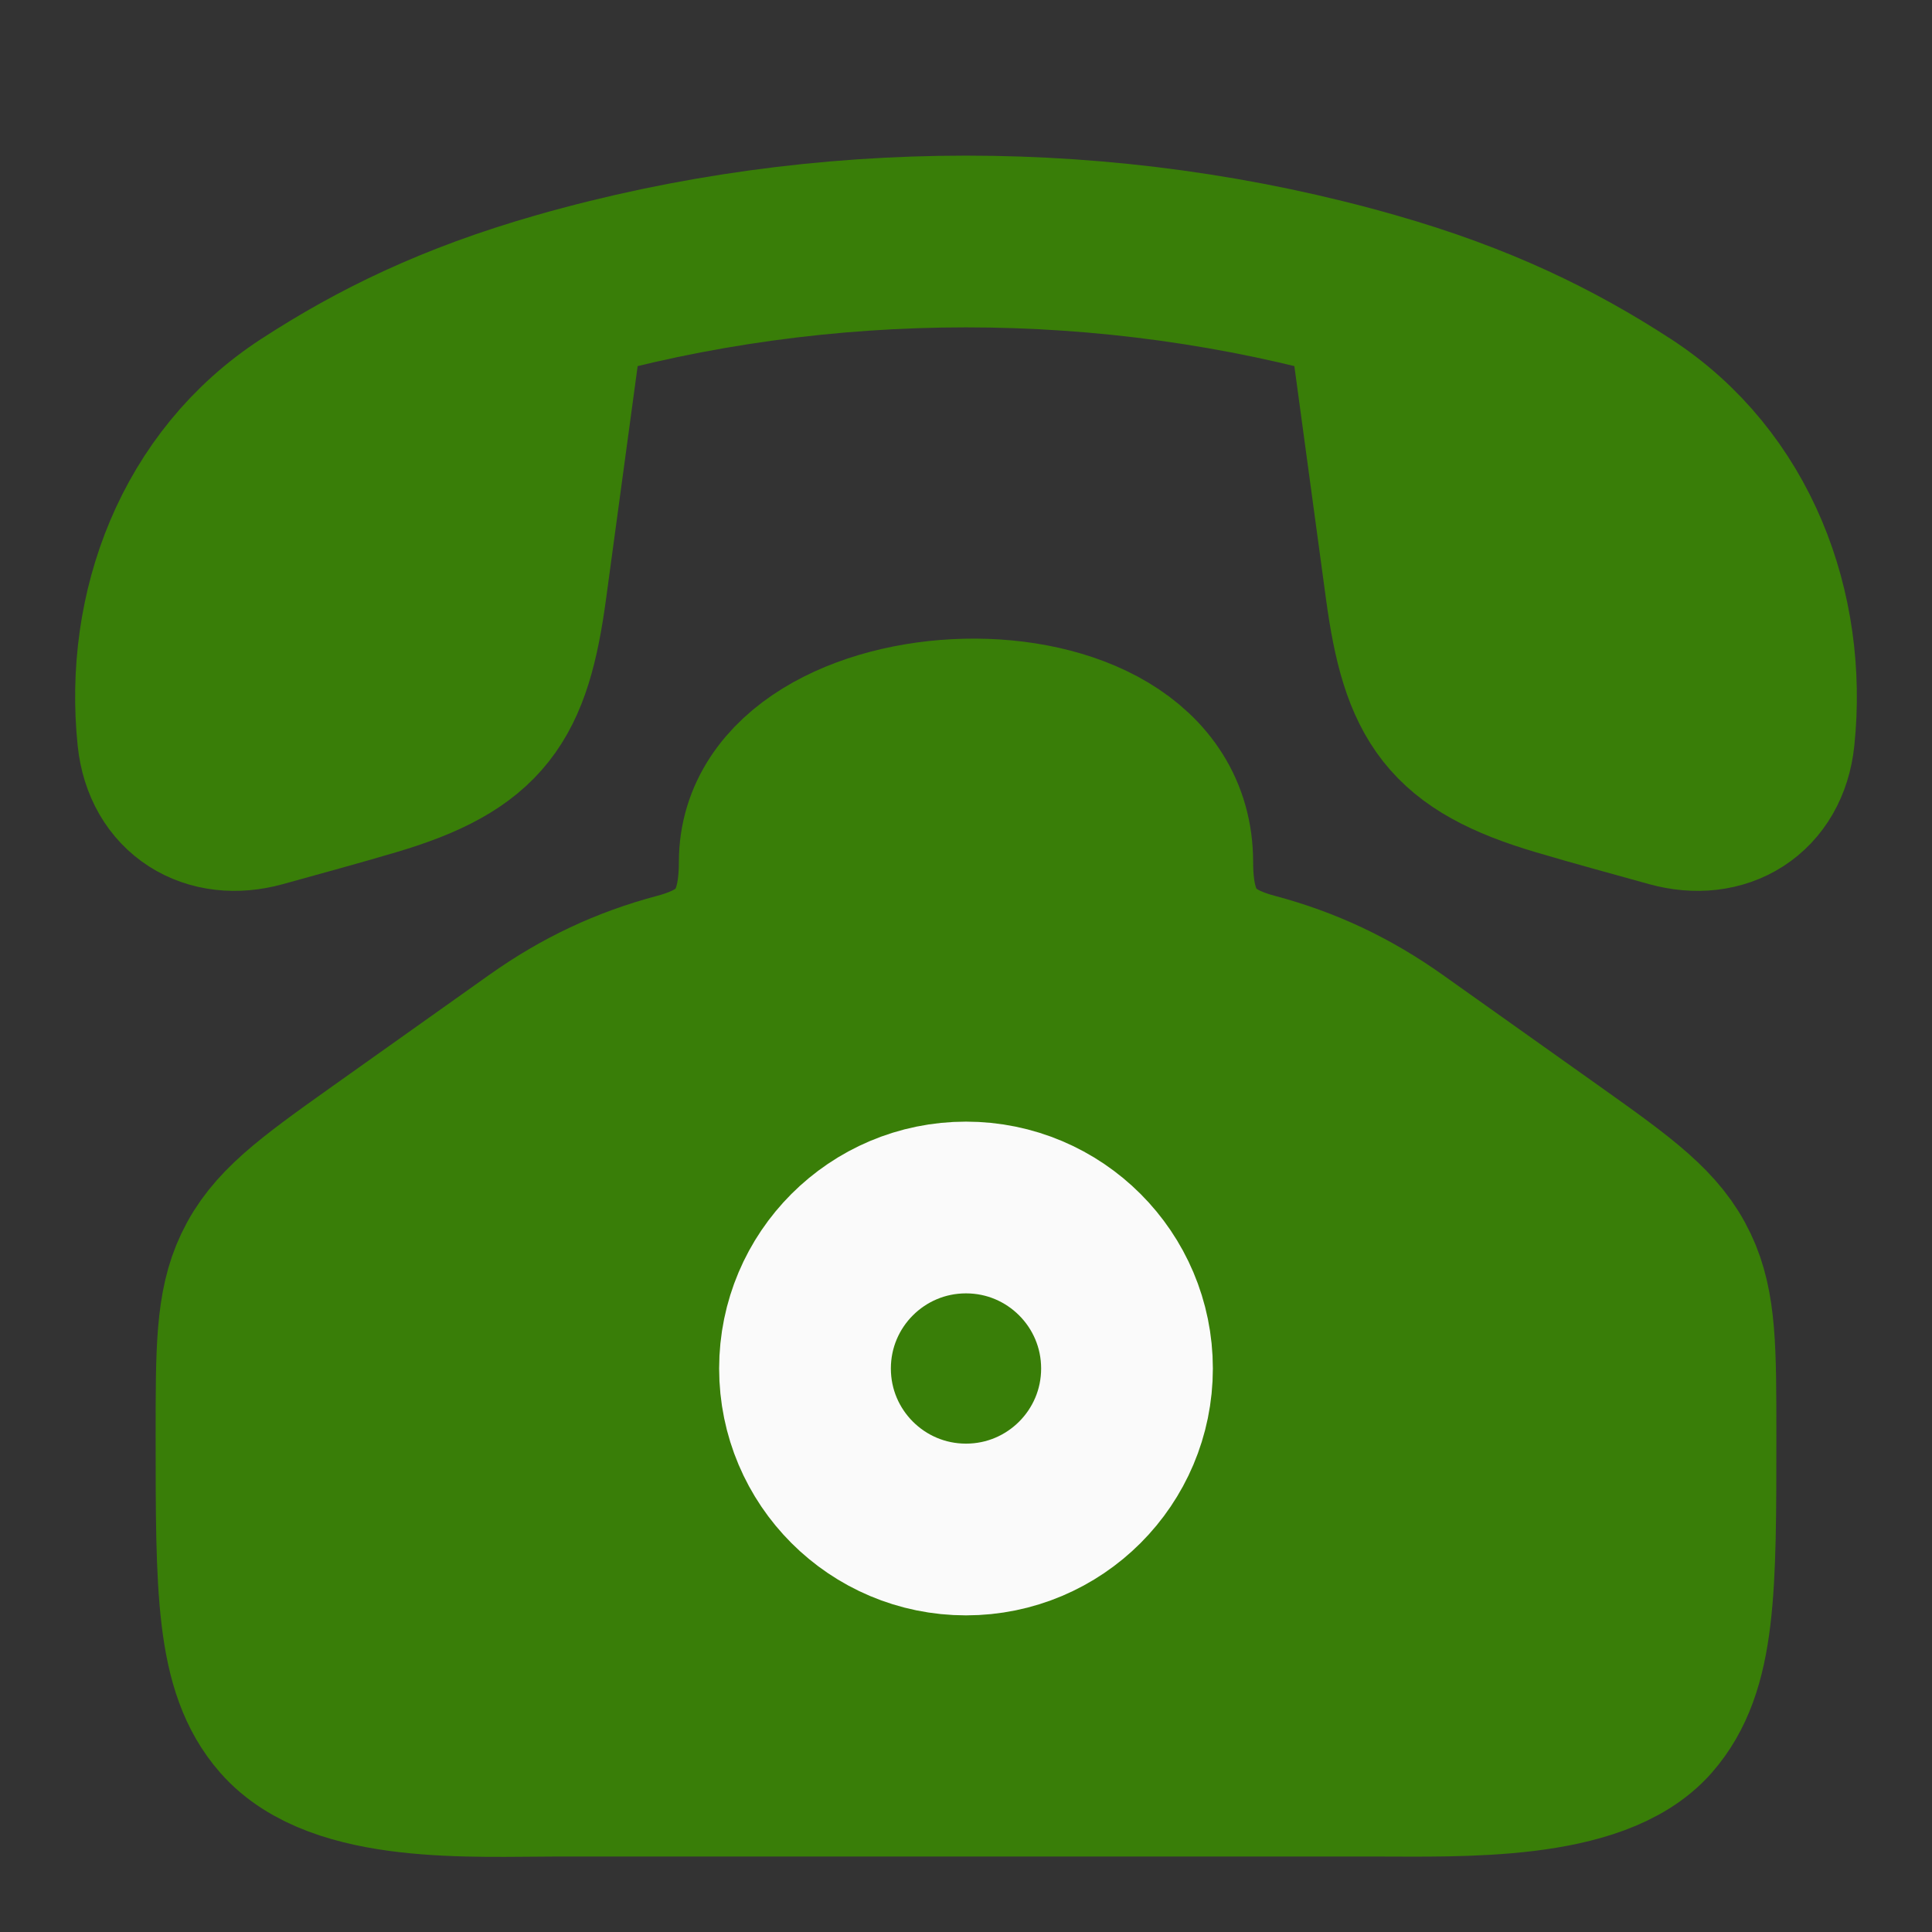 <svg width="45" height="45" viewBox="0 0 45 45" fill="none" xmlns="http://www.w3.org/2000/svg">
<rect x="0" y="0" width="45" height="45" fill="#333333" stroke="none"/>
<path d="M8.888 26.941L12.55 24.34C13.583 23.607 14.631 23.115 15.826 22.797C17.198 22.432 17.812 21.683 17.812 20.083C17.812 16.024 27.188 15.592 27.188 20.083C27.188 21.683 27.802 22.432 29.174 22.797C30.379 23.118 31.425 23.613 32.45 24.34L36.112 26.941C37.769 28.118 38.54 28.687 38.97 29.591C39.375 30.442 39.375 31.44 39.375 33.436C39.375 37.024 39.375 38.818 38.37 39.968C37.154 41.361 33.99 41.242 32.047 41.242H12.953C11.01 41.242 7.911 41.435 6.63 39.968C5.625 38.818 5.625 37.024 5.625 33.436C5.625 31.44 5.625 30.442 6.03 29.591C6.46 28.687 7.231 28.118 8.888 26.941Z" fill="#397E08" stroke="#397E08" stroke-width="4"/>
<path d="M26.25 31.875C26.25 33.946 24.571 35.625 22.5 35.625C20.429 35.625 18.75 33.946 18.75 31.875C18.75 29.804 20.429 28.125 22.5 28.125C24.571 28.125 26.25 29.804 26.25 31.875Z" stroke="#FAFAFA" stroke-width="4"/>
<path d="M13.05 6.933C10.578 7.639 8.801 8.515 7.175 9.571C4.6 11.244 3.496 14.258 3.799 17.166C3.927 18.395 4.914 18.983 6.058 18.665C6.927 18.423 7.798 18.188 8.662 17.932C11.188 17.182 11.783 16.271 12.134 13.685L13.05 6.933ZM13.05 6.933C19.16 5.189 25.84 5.189 31.95 6.933H13.05ZM31.95 6.933C34.422 7.639 36.199 8.515 37.825 9.571C40.4 11.244 41.504 14.258 41.201 17.166C41.073 18.395 40.086 18.983 38.942 18.665C38.073 18.423 37.202 18.188 36.338 17.932C33.812 17.182 33.218 16.271 32.867 13.685L31.95 6.933Z" fill="#397E08"/>
<path d="M13.05 6.933C10.578 7.639 8.801 8.515 7.175 9.571C4.6 11.244 3.496 14.258 3.799 17.166C3.927 18.395 4.914 18.983 6.058 18.665C6.927 18.423 7.798 18.188 8.662 17.932C11.188 17.182 11.783 16.271 12.134 13.685L13.05 6.933ZM13.05 6.933C19.16 5.189 25.84 5.189 31.95 6.933M31.95 6.933C34.422 7.639 36.199 8.515 37.825 9.571C40.4 11.244 41.504 14.258 41.201 17.166C41.073 18.395 40.086 18.983 38.942 18.665C38.073 18.423 37.202 18.188 36.338 17.932C33.812 17.182 33.218 16.271 32.867 13.685L31.95 6.933Z" stroke="#397E08" stroke-width="4" stroke-linejoin="round"/>
</svg>
